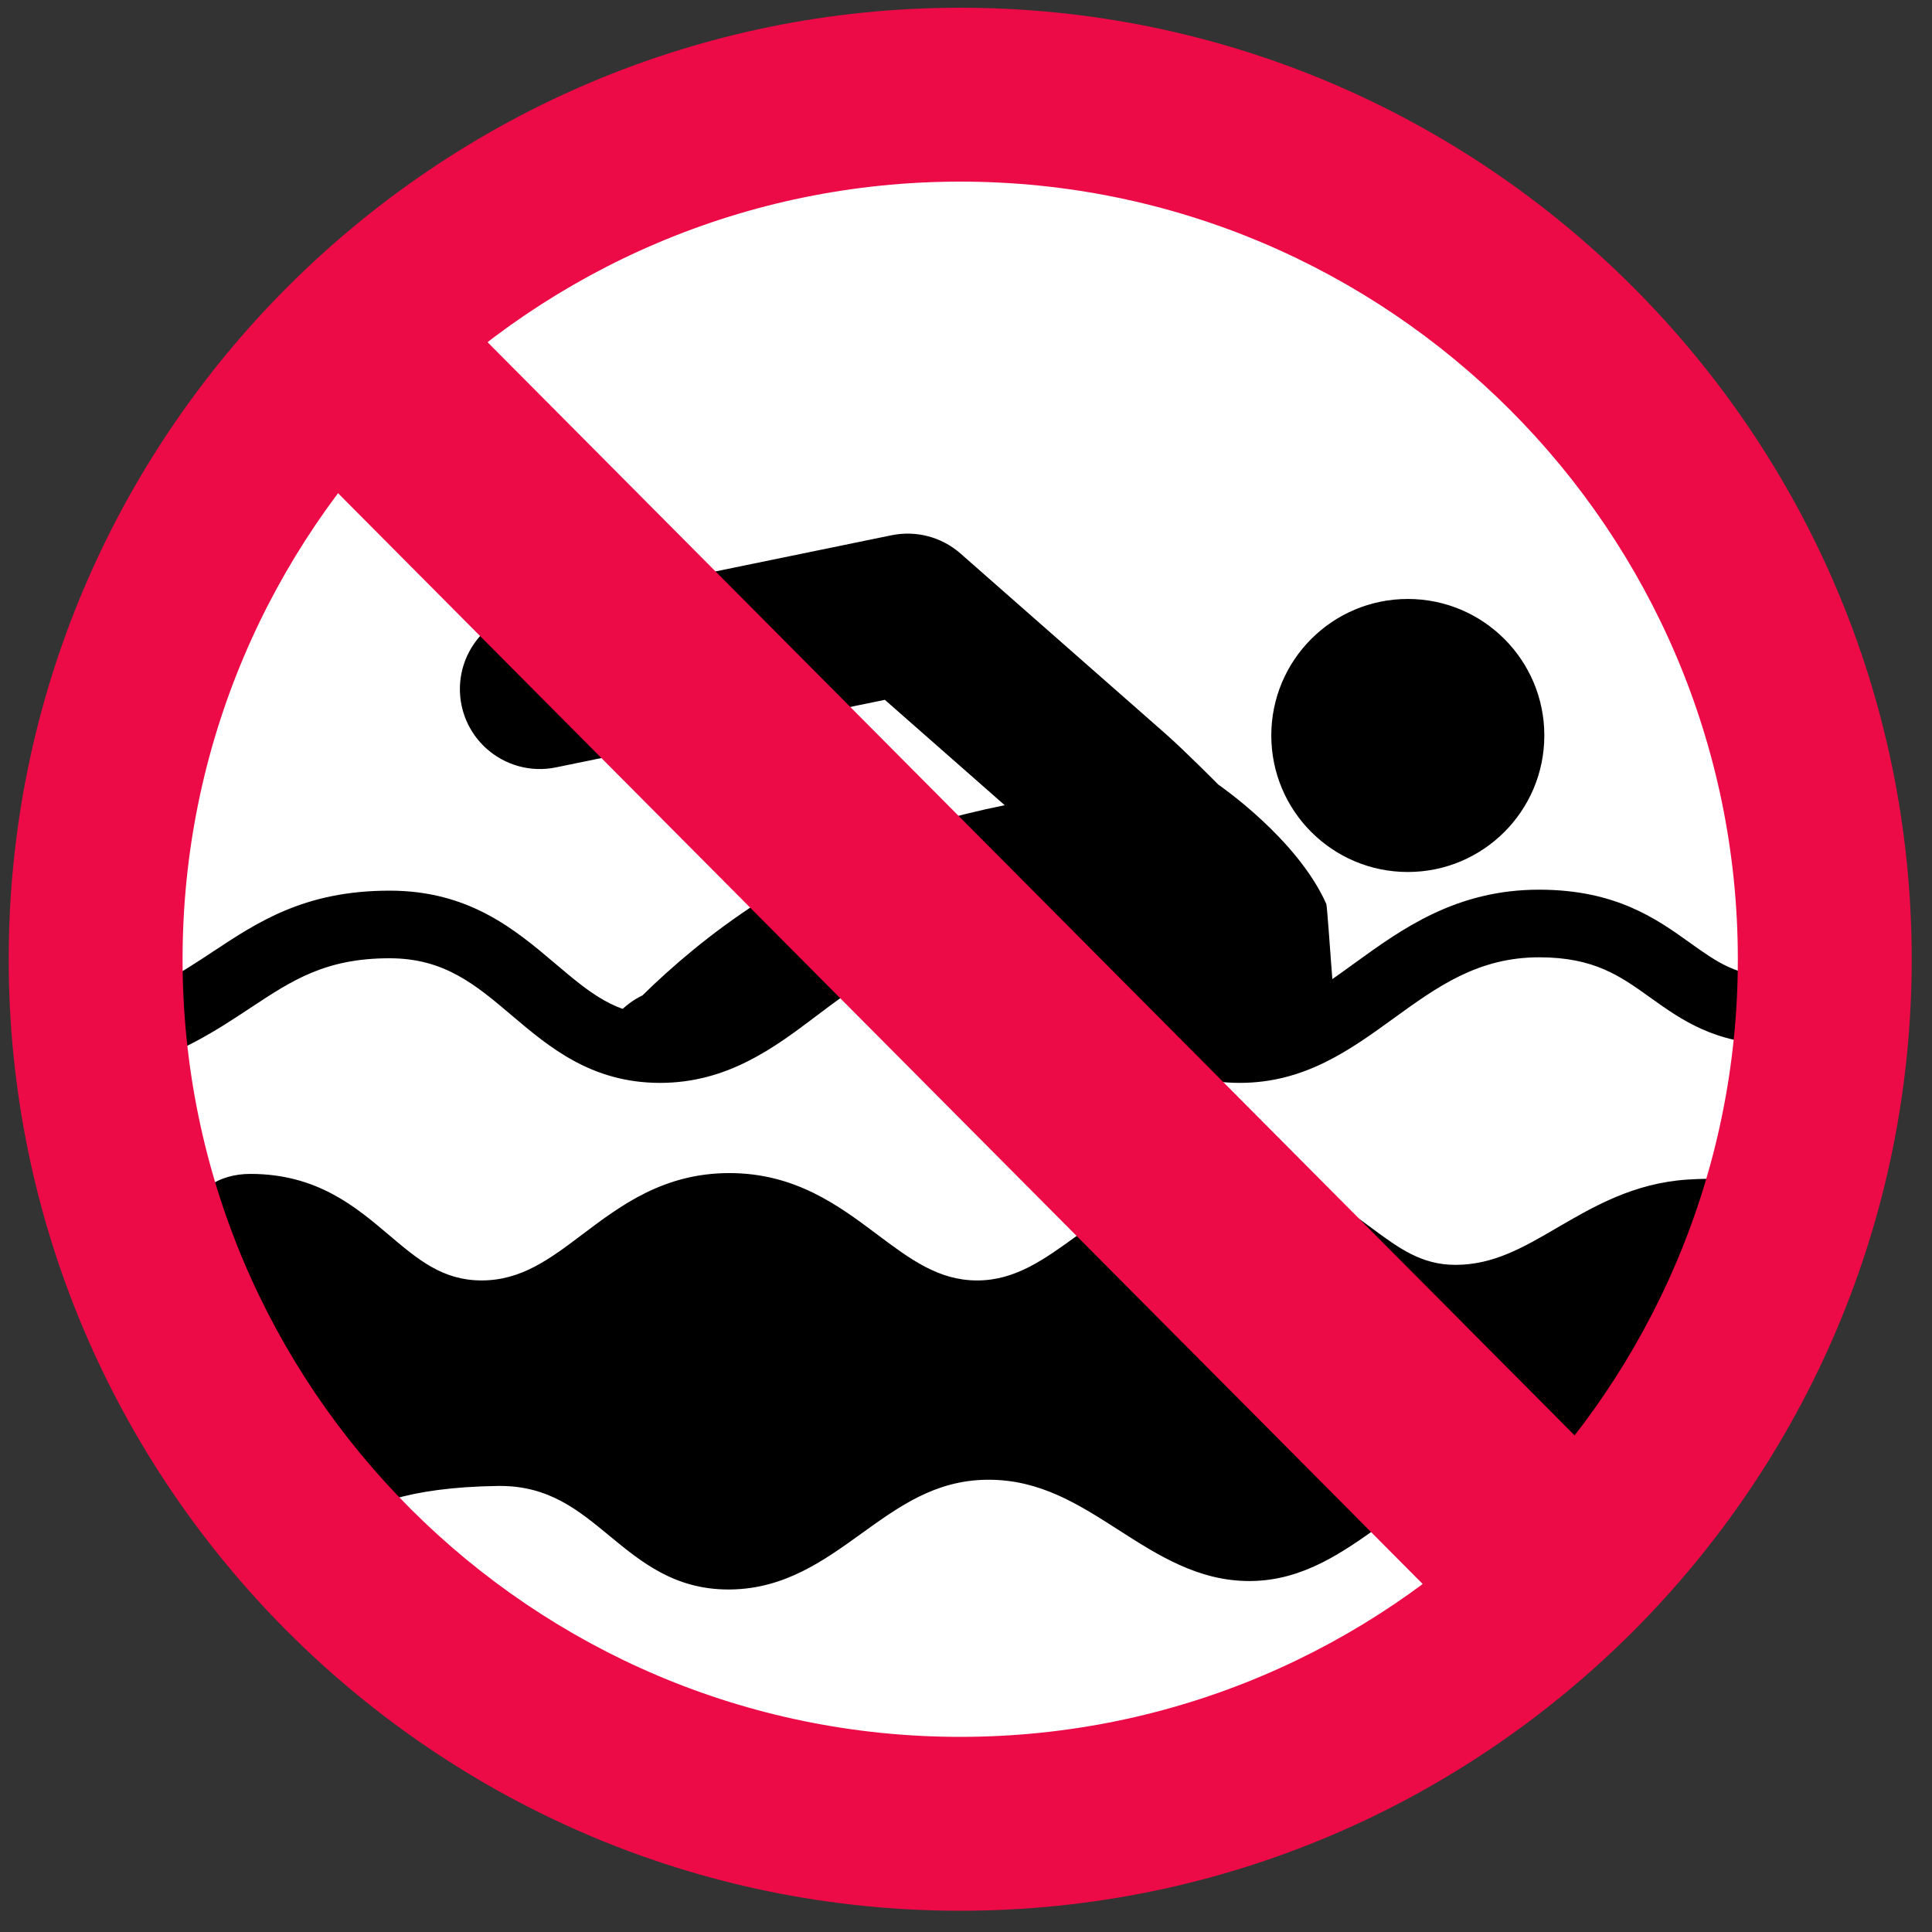 <?xml version="1.0" encoding="utf-8"?>
<!-- Generator: Adobe Illustrator 17.0.0, SVG Export Plug-In . SVG Version: 6.00 Build 0)  -->
<!DOCTYPE svg PUBLIC "-//W3C//DTD SVG 1.1 Tiny//EN" "http://www.w3.org/Graphics/SVG/1.1/DTD/svg11-tiny.dtd">
<svg version="1.1" baseProfile="tiny" id="Layer_2" xmlns="http://www.w3.org/2000/svg" xmlns:xlink="http://www.w3.org/1999/xlink"
	 x="0px" y="0px" width="32px" height="32px" viewBox="0 0 100 100" overflow="scroll" xml:space="preserve">
<rect x="0" y="0" width="100" height="100" fill="#333333" stroke="none"/>
<g>
	<circle fill="#FFFFFF" cx="50.033" cy="49.983" r="44.75"/>
</g>
<g>
	<g>
		<g>
			<circle fill="#FFFFFF" cx="72.868" cy="38.068" r="7.066"/>
		</g>
		<g>
			<path fill="#FFFFFF" d="M43.223,68.185c1.267-2.018,2.851-4.089,4.758-5.721c2.9-2.481,8.474-4.605,13.055-6.997l1.061,13.714
				c0.076,0.978,0.496,1.895,1.185,2.591l7.052,7.118c0.067,0.07,0.138,0.136,0.211,0.2c1.618,1.422,4.083,1.367,5.637-0.172
				c1.625-1.608,1.636-4.226,0.029-5.848l-5.983-6.042l-1.331-17.197c-0.053-0.675-0.208-2.952-0.249-3.044
				c-1.5-3.384-5.587-6.174-5.587-6.174s-1.733-1.753-2.734-2.633L49.715,28.65c-0.975-0.857-2.293-1.205-3.564-0.946l-19.042,3.911
				c-2.237,0.461-3.678,2.646-3.22,4.885c0.189,0.915,0.666,1.697,1.319,2.272c0.94,0.827,2.244,1.22,3.566,0.948L45.8,36.223
				l6.205,5.455c-1.3,0.26-2.657,0.593-4.074,1.008c-6.663,1.952-11.625,5.837-14.676,8.835c-0.462,0.224-0.891,0.533-1.257,0.935
				l-11.86,13.065"/>
		</g>
		<g>
			<path fill="#FFFFFF" d="M17.733,74.422c1.697,1.492,4.275,1.345,5.795-0.327l11.125-10.957c0.28,0.221,0.876,0.403,0.784,0.804"
				/>
		</g>
	</g>
	<g>
		<g>
			<circle cx="72.868" cy="38.068" r="7.066"/>
		</g>
		<g>
			<path d="M43.223,68.185c1.267-2.018,2.851-4.089,4.758-5.721c2.9-2.481,8.474-4.605,13.055-6.997l1.061,13.714
				c0.076,0.978,0.496,1.895,1.185,2.591l7.052,7.118c0.067,0.07,0.138,0.136,0.211,0.2c1.618,1.422,4.083,1.367,5.637-0.172
				c1.625-1.608,1.636-4.226,0.029-5.848l-5.983-6.042l-1.331-17.197c-0.053-0.675-0.208-2.952-0.249-3.044
				c-1.5-3.384-5.587-6.174-5.587-6.174s-1.733-1.753-2.734-2.633L49.715,28.65c-0.975-0.857-2.293-1.205-3.564-0.946l-19.042,3.911
				c-2.237,0.461-3.678,2.646-3.22,4.885c0.189,0.915,0.666,1.697,1.319,2.272c0.94,0.827,2.244,1.22,3.566,0.948L45.8,36.223
				l6.205,5.455c-1.3,0.26-2.657,0.593-4.074,1.008c-6.663,1.952-11.625,5.837-14.676,8.835c-0.462,0.224-0.891,0.533-1.257,0.935
				l-11.86,13.065"/>
		</g>
		<g>
			<path d="M17.733,74.422c1.697,1.492,4.275,1.345,5.795-0.327l11.125-10.957c0.28,0.221,0.876,0.403,0.784,0.804"/>
		</g>
	</g>
</g>
<g>
	<path fill="#FFFFFF" d="M21.25,87c0,0-22.083-31.45-15.583-33.2s7.75-5.95,14.5-5.95s8,6.45,14,6.45s8.25-6.5,15-6.5
		s9.125,6.5,15,6.5s8.375-6.5,15.5-6.5c6.5,0,6.875,4.5,12.25,4.5s3.25,6.5,3.25,6.5l-15.75,27.367l-29.833,9.667L21.25,87z"/>
	<path d="M49.593,97.669L20.16,88.493l-0.343-0.487C15.316,81.594,0.794,60.202,2.981,54.172c0.378-1.044,1.171-1.776,2.23-2.062
		c2.523-0.68,4.2-1.789,5.822-2.861c2.341-1.548,4.762-3.149,9.133-3.149c4.116,0,6.488,2.01,8.581,3.782
		c1.759,1.49,3.148,2.668,5.419,2.668c2.325,0,4.017-1.276,5.975-2.754c2.327-1.756,4.965-3.746,9.025-3.746
		c4.075,0,6.746,2.002,9.104,3.769c1.955,1.466,3.644,2.731,5.896,2.731c2.229,0,3.944-1.243,5.93-2.683
		c2.47-1.789,5.269-3.817,9.57-3.817c3.966,0,6.086,1.518,7.789,2.737c1.43,1.023,2.463,1.763,4.461,1.763
		c2.441,0,3.735,1.078,4.392,1.982c1.841,2.54,0.662,6.382,0.521,6.812l-0.146,0.329L80.597,87.624L49.593,97.669z M22.341,85.507
		l27.232,8.49l28.662-9.287l15.313-26.609c0.253-0.893,0.52-2.699-0.077-3.517c-0.097-0.132-0.391-0.534-1.556-0.534
		c-3.122,0-4.915-1.284-6.498-2.417c-1.562-1.118-2.909-2.083-5.752-2.083c-3.167,0-5.279,1.531-7.517,3.151
		c-2.271,1.646-4.62,3.349-7.983,3.349c-3.419,0-5.851-1.822-7.996-3.431c-2.105-1.578-4.095-3.069-7.004-3.069
		c-2.888,0-4.846,1.477-6.917,3.04c-2.149,1.622-4.585,3.46-8.083,3.46c-3.554,0-5.747-1.858-7.682-3.497
		c-1.87-1.585-3.485-2.953-6.318-2.953c-3.318,0-5.032,1.134-7.202,2.568c-1.746,1.155-3.723,2.463-6.731,3.291
		C5.371,58.059,12.633,71.607,22.341,85.507z"/>
</g>
<g>
	<path d="M47.833,97c0,0-28.181-12.597-32.25-16.667c-4-4-8.395-18.291-2.624-18.291s6.839,5.514,11.969,5.514S31.981,62,37.752,62
		s7.801,5.557,12.824,5.557S57.736,62,63.827,62c5.557,0,6.911,4.75,11.506,4.75s7.083-4.083,12.083-4.417
		c5-0.333,5.119,1.625,4.167,4c-2.892,7.213-16.313,21.354-16.313,21.354L47.833,97z"/>
	<path d="M47.769,98.376l-0.459-0.205c-1.159-0.519-28.444-12.742-32.634-16.931c-3.313-3.313-7.168-13.492-5.272-18.068
		c0.645-1.555,1.907-2.411,3.556-2.411c3.44,0,5.437,1.69,7.197,3.183c1.478,1.251,2.753,2.331,4.771,2.331
		c2.06,0,3.532-1.111,5.237-2.397c1.963-1.48,4.187-3.159,7.587-3.159c3.412,0,5.666,1.688,7.654,3.179
		c1.702,1.276,3.173,2.378,5.17,2.378c1.975,0,3.467-1.082,5.194-2.334c2.085-1.511,4.448-3.223,8.057-3.223
		c3.334,0,5.338,1.485,7.105,2.796c1.473,1.092,2.636,1.954,4.4,1.954c1.972,0,3.512-0.898,5.294-1.938
		c1.841-1.073,3.926-2.29,6.703-2.476c0.406-0.027,0.782-0.04,1.13-0.04c2.195,0,3.621,0.53,4.359,1.622
		c0.916,1.354,0.412,3.031-0.046,4.175c-2.95,7.355-16.018,21.175-16.572,21.76L75.983,88.8L47.769,98.376z M12.959,63.325
		c-0.606,0-0.939,0.232-1.186,0.828c-1.335,3.222,1.819,12.376,4.717,15.272c3.14,3.141,23.299,12.559,31.407,16.198l26.658-9.048
		c1.726-1.844,13.265-14.307,15.837-20.721c0.521-1.299,0.363-1.692,0.303-1.782c-0.187-0.276-1.208-0.59-3.194-0.461
		c-2.176,0.146-3.83,1.11-5.582,2.133c-1.927,1.124-3.921,2.287-6.586,2.287c-2.611,0-4.298-1.249-5.928-2.458
		c-1.59-1.179-3.092-2.292-5.578-2.292c-2.777,0-4.61,1.329-6.552,2.735c-1.914,1.387-3.894,2.821-6.699,2.821
		c-2.852,0-4.813-1.469-6.708-2.89c-1.83-1.372-3.559-2.667-6.116-2.667c-2.541,0-4.241,1.283-6.042,2.643
		c-1.899,1.433-3.863,2.914-6.782,2.914c-2.959,0-4.803-1.562-6.429-2.938C16.868,64.519,15.459,63.325,12.959,63.325z"/>
</g>
<g>
	<path fill="#FFFFFF" d="M44.917,94.333c0,0-21.349-8.195-25.667-12c-5.311-4.681,0.739-6.345,6.51-6.42
		c5.77-0.075,6.91,5.425,12.04,5.358c5.129-0.067,7.481-5.605,13.251-5.68c5.82-0.076,8.727,5.306,13.7,5.241
		c5.022-0.065,7.576-5.754,13.667-5.833c5.557-0.072,7.832,2.977,5.333,6.833C82.77,83.346,77.083,87,77.083,87l-18.667,6.833
		L44.917,94.333z"/>
	<path d="M44.749,95.34l-0.191-0.073c-0.879-0.337-21.567-8.304-25.969-12.184c-2.011-1.771-2.757-3.408-2.218-4.864
		c1.03-2.783,6.316-3.266,9.376-3.306l0.128-0.001c3.26,0,5.208,1.607,6.927,3.025c1.518,1.253,2.829,2.335,4.905,2.335
		c2.253-0.029,3.86-1.186,5.721-2.525c2.027-1.459,4.324-3.112,7.609-3.155l0.134-0.001c3.257,0,5.687,1.558,7.831,2.933
		c1.854,1.188,3.605,2.311,5.659,2.311c2.153-0.027,3.772-1.182,5.648-2.519c2.15-1.532,4.589-3.27,8.094-3.315l0.205-0.001
		c3.275,0,5.638,1.026,6.65,2.891c0.85,1.563,0.611,3.511-0.67,5.487c-1.044,1.612-5.985,4.835-6.966,5.465l-0.196,0.098
		l-18.974,6.893L44.749,95.34z M25.875,76.912l-0.103,0.001c-4.685,0.061-7.186,1.079-7.526,2c-0.213,0.576,0.394,1.55,1.665,2.67
		c3.924,3.458,23.051,10.921,25.174,11.743l13.136-0.486l18.414-6.74c2.14-1.381,5.656-3.854,6.276-4.811
		c0.863-1.333,1.073-2.556,0.591-3.444c-0.638-1.173-2.421-1.846-4.894-1.846L78.429,76c-2.879,0.037-4.86,1.449-6.959,2.944
		c-1.969,1.403-4.004,2.854-6.707,2.889l-0.102,0.001c-2.64,0-4.724-1.336-6.738-2.627c-2.099-1.346-4.081-2.616-6.752-2.616
		l-0.108,0.001c-2.654,0.034-4.506,1.367-6.466,2.778c-1.957,1.408-3.98,2.865-6.785,2.901l-0.104,0.001
		c-2.795,0-4.515-1.42-6.179-2.792C29.928,78.16,28.416,76.912,25.875,76.912z"/>
</g>
<g>
	
		<rect x="5.983" y="44.766" transform="matrix(0.705 0.709 -0.709 0.705 50.341 -20.52)" fill="#EC0A47" width="87.717" height="11"/>
</g>
<g>
	<g>
		<path fill="#EC0A47" d="M49.7,98.9c-27.156,0-49.25-22.094-49.25-49.25S22.544,0.4,49.7,0.4s49.25,22.094,49.25,49.25
			S76.856,98.9,49.7,98.9z M49.7,9.4C27.506,9.4,9.45,27.456,9.45,49.65S27.506,89.9,49.7,89.9s40.25-18.056,40.25-40.25
			S71.894,9.4,49.7,9.4z"/>
	</g>
</g>
</svg>
